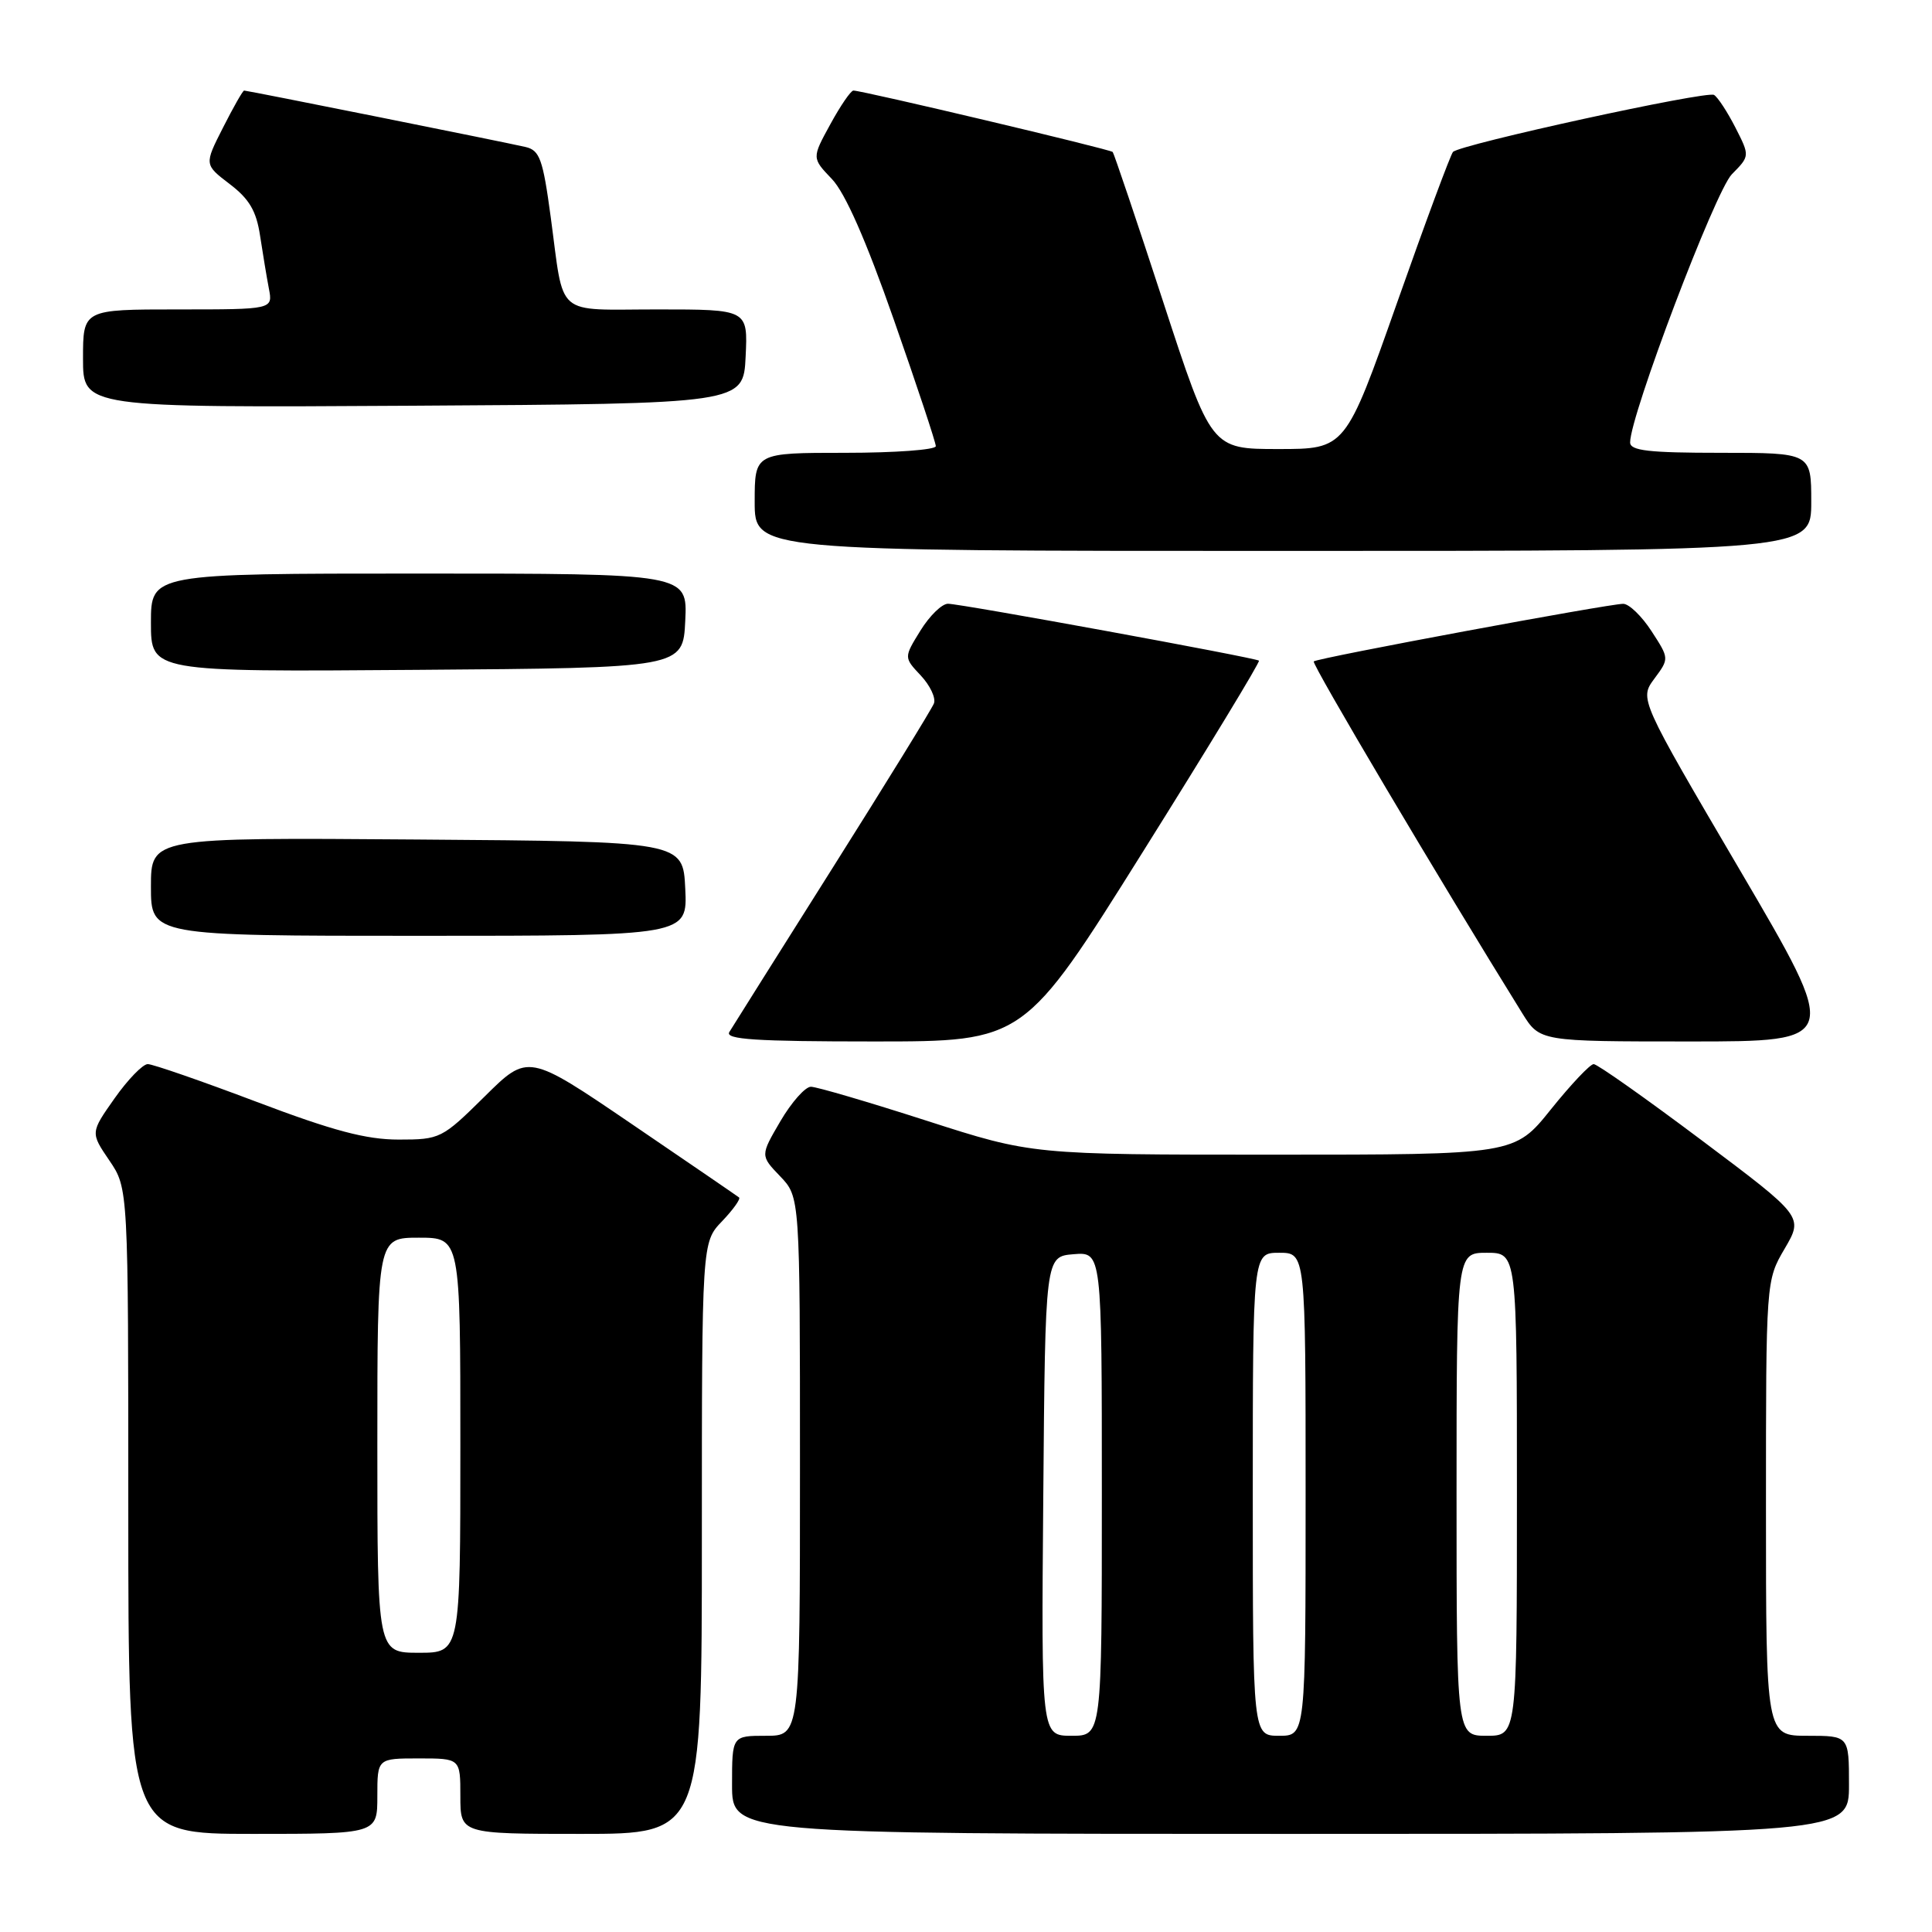 <?xml version="1.0" encoding="UTF-8" standalone="no"?>
<!DOCTYPE svg PUBLIC "-//W3C//DTD SVG 1.1//EN" "http://www.w3.org/Graphics/SVG/1.1/DTD/svg11.dtd" >
<svg xmlns="http://www.w3.org/2000/svg" xmlns:xlink="http://www.w3.org/1999/xlink" version="1.1" viewBox="0 0 256 256">
 <g >
 <path fill="currentColor"
d=" M 50.00 238.00 C 50.00 233.00 50.00 233.00 55.50 233.00 C 61.00 233.00 61.00 233.00 61.00 238.00 C 61.00 243.00 61.00 243.00 77.00 243.00 C 93.00 243.00 93.00 243.00 93.00 203.80 C 93.00 164.61 93.00 164.61 95.68 161.82 C 97.15 160.28 98.16 158.86 97.93 158.67 C 97.69 158.48 91.31 154.11 83.74 148.96 C 69.97 139.59 69.97 139.59 64.21 145.30 C 58.57 150.87 58.32 151.00 52.83 151.00 C 48.52 151.00 44.14 149.84 34.00 146.00 C 26.73 143.25 20.24 141.00 19.58 141.00 C 18.92 141.00 16.94 143.04 15.18 145.54 C 11.98 150.08 11.98 150.08 14.49 153.77 C 17.00 157.46 17.00 157.46 17.00 200.23 C 17.00 243.00 17.00 243.00 33.50 243.00 C 50.00 243.00 50.00 243.00 50.00 238.00 Z  M 245.00 236.50 C 245.00 230.00 245.00 230.00 239.50 230.00 C 234.00 230.00 234.00 230.00 234.00 199.84 C 234.00 169.68 234.00 169.68 236.48 165.45 C 238.96 161.21 238.96 161.21 225.50 151.11 C 218.09 145.55 211.65 141.00 211.17 141.00 C 210.70 141.00 208.15 143.70 205.50 147.00 C 200.69 153.00 200.69 153.00 168.72 153.00 C 136.76 153.00 136.76 153.00 122.78 148.50 C 115.10 146.03 108.20 144.00 107.45 144.00 C 106.70 144.00 104.88 146.05 103.41 148.56 C 100.74 153.12 100.74 153.12 103.37 155.86 C 106.00 158.61 106.00 158.61 106.00 194.30 C 106.00 230.00 106.00 230.00 101.50 230.00 C 97.00 230.00 97.00 230.00 97.00 236.50 C 97.00 243.00 97.00 243.00 171.00 243.00 C 245.00 243.00 245.00 243.00 245.00 236.50 Z  M 151.42 112.90 C 160.07 99.10 167.00 87.69 166.82 87.54 C 166.34 87.15 127.30 80.00 125.61 80.00 C 124.81 80.00 123.17 81.60 121.96 83.56 C 119.76 87.12 119.76 87.12 122.01 89.51 C 123.24 90.82 124.03 92.49 123.75 93.21 C 123.47 93.93 117.43 103.74 110.32 115.01 C 103.21 126.28 97.06 136.06 96.64 136.75 C 96.04 137.73 100.13 138.00 115.79 138.00 C 135.70 138.00 135.70 138.00 151.42 112.90 Z  M 230.55 115.30 C 217.23 92.61 217.23 92.61 219.21 89.93 C 221.19 87.26 221.19 87.26 218.84 83.64 C 217.55 81.65 215.87 80.02 215.09 80.01 C 213.22 80.00 174.62 87.17 174.08 87.64 C 173.75 87.93 190.70 116.53 201.70 134.25 C 204.03 138.00 204.03 138.00 223.95 138.00 C 243.87 138.00 243.87 138.00 230.55 115.30 Z  M 90.80 117.75 C 90.50 111.50 90.50 111.50 55.25 111.24 C 20.00 110.97 20.00 110.97 20.00 117.49 C 20.00 124.00 20.00 124.00 55.55 124.00 C 91.10 124.00 91.10 124.00 90.80 117.75 Z  M 90.80 82.25 C 91.10 76.00 91.10 76.00 55.55 76.00 C 20.00 76.00 20.00 76.00 20.00 82.51 C 20.00 89.03 20.00 89.03 55.25 88.76 C 90.50 88.50 90.50 88.50 90.80 82.25 Z  M 240.00 66.50 C 240.00 60.00 240.00 60.00 228.00 60.00 C 218.47 60.00 216.00 59.72 216.00 58.62 C 216.00 55.06 227.29 25.30 229.48 23.09 C 231.87 20.67 231.87 20.67 229.95 16.90 C 228.89 14.83 227.62 12.88 227.12 12.58 C 226.18 11.99 193.54 19.12 192.53 20.13 C 192.22 20.45 188.88 29.44 185.12 40.11 C 178.28 59.50 178.28 59.50 169.39 59.50 C 160.50 59.50 160.50 59.50 154.13 40.00 C 150.63 29.27 147.61 20.34 147.44 20.14 C 147.12 19.78 114.27 12.00 113.08 12.00 C 112.74 12.00 111.36 14.01 110.02 16.47 C 107.57 20.94 107.57 20.94 110.23 23.72 C 111.99 25.56 114.76 31.85 118.44 42.37 C 121.50 51.10 124.00 58.64 124.00 59.12 C 124.00 59.60 118.60 60.00 112.00 60.00 C 100.00 60.00 100.00 60.00 100.00 66.50 C 100.00 73.00 100.00 73.00 170.00 73.00 C 240.00 73.00 240.00 73.00 240.00 66.50 Z  M 98.80 47.25 C 99.10 41.00 99.10 41.00 87.12 41.00 C 73.35 41.00 74.80 42.25 72.97 28.74 C 71.94 21.11 71.52 19.92 69.65 19.48 C 67.10 18.88 32.80 12.00 32.35 12.00 C 32.17 12.00 30.92 14.21 29.55 16.91 C 27.06 21.81 27.06 21.81 30.44 24.39 C 33.03 26.36 33.97 27.96 34.46 31.23 C 34.82 33.58 35.34 36.74 35.63 38.25 C 36.16 41.00 36.16 41.00 23.58 41.00 C 11.00 41.00 11.00 41.00 11.00 47.51 C 11.00 54.02 11.00 54.02 54.75 53.76 C 98.50 53.50 98.50 53.50 98.80 47.25 Z  M 50.00 191.50 C 50.00 164.00 50.00 164.00 55.50 164.00 C 61.00 164.00 61.00 164.00 61.00 191.50 C 61.00 219.00 61.00 219.00 55.50 219.00 C 50.00 219.00 50.00 219.00 50.00 191.50 Z  M 138.24 198.25 C 138.50 166.50 138.50 166.50 142.25 166.19 C 146.00 165.88 146.00 165.88 146.00 197.94 C 146.00 230.00 146.00 230.00 141.99 230.00 C 137.97 230.00 137.97 230.00 138.24 198.25 Z  M 166.00 198.00 C 166.00 166.00 166.00 166.00 169.50 166.00 C 173.00 166.00 173.00 166.00 173.00 198.00 C 173.00 230.00 173.00 230.00 169.50 230.00 C 166.00 230.00 166.00 230.00 166.00 198.00 Z  M 193.00 198.00 C 193.00 166.00 193.00 166.00 197.00 166.00 C 201.00 166.00 201.00 166.00 201.00 198.00 C 201.00 230.00 201.00 230.00 197.00 230.00 C 193.00 230.00 193.00 230.00 193.00 198.00 Z "/>
</g>
</svg>